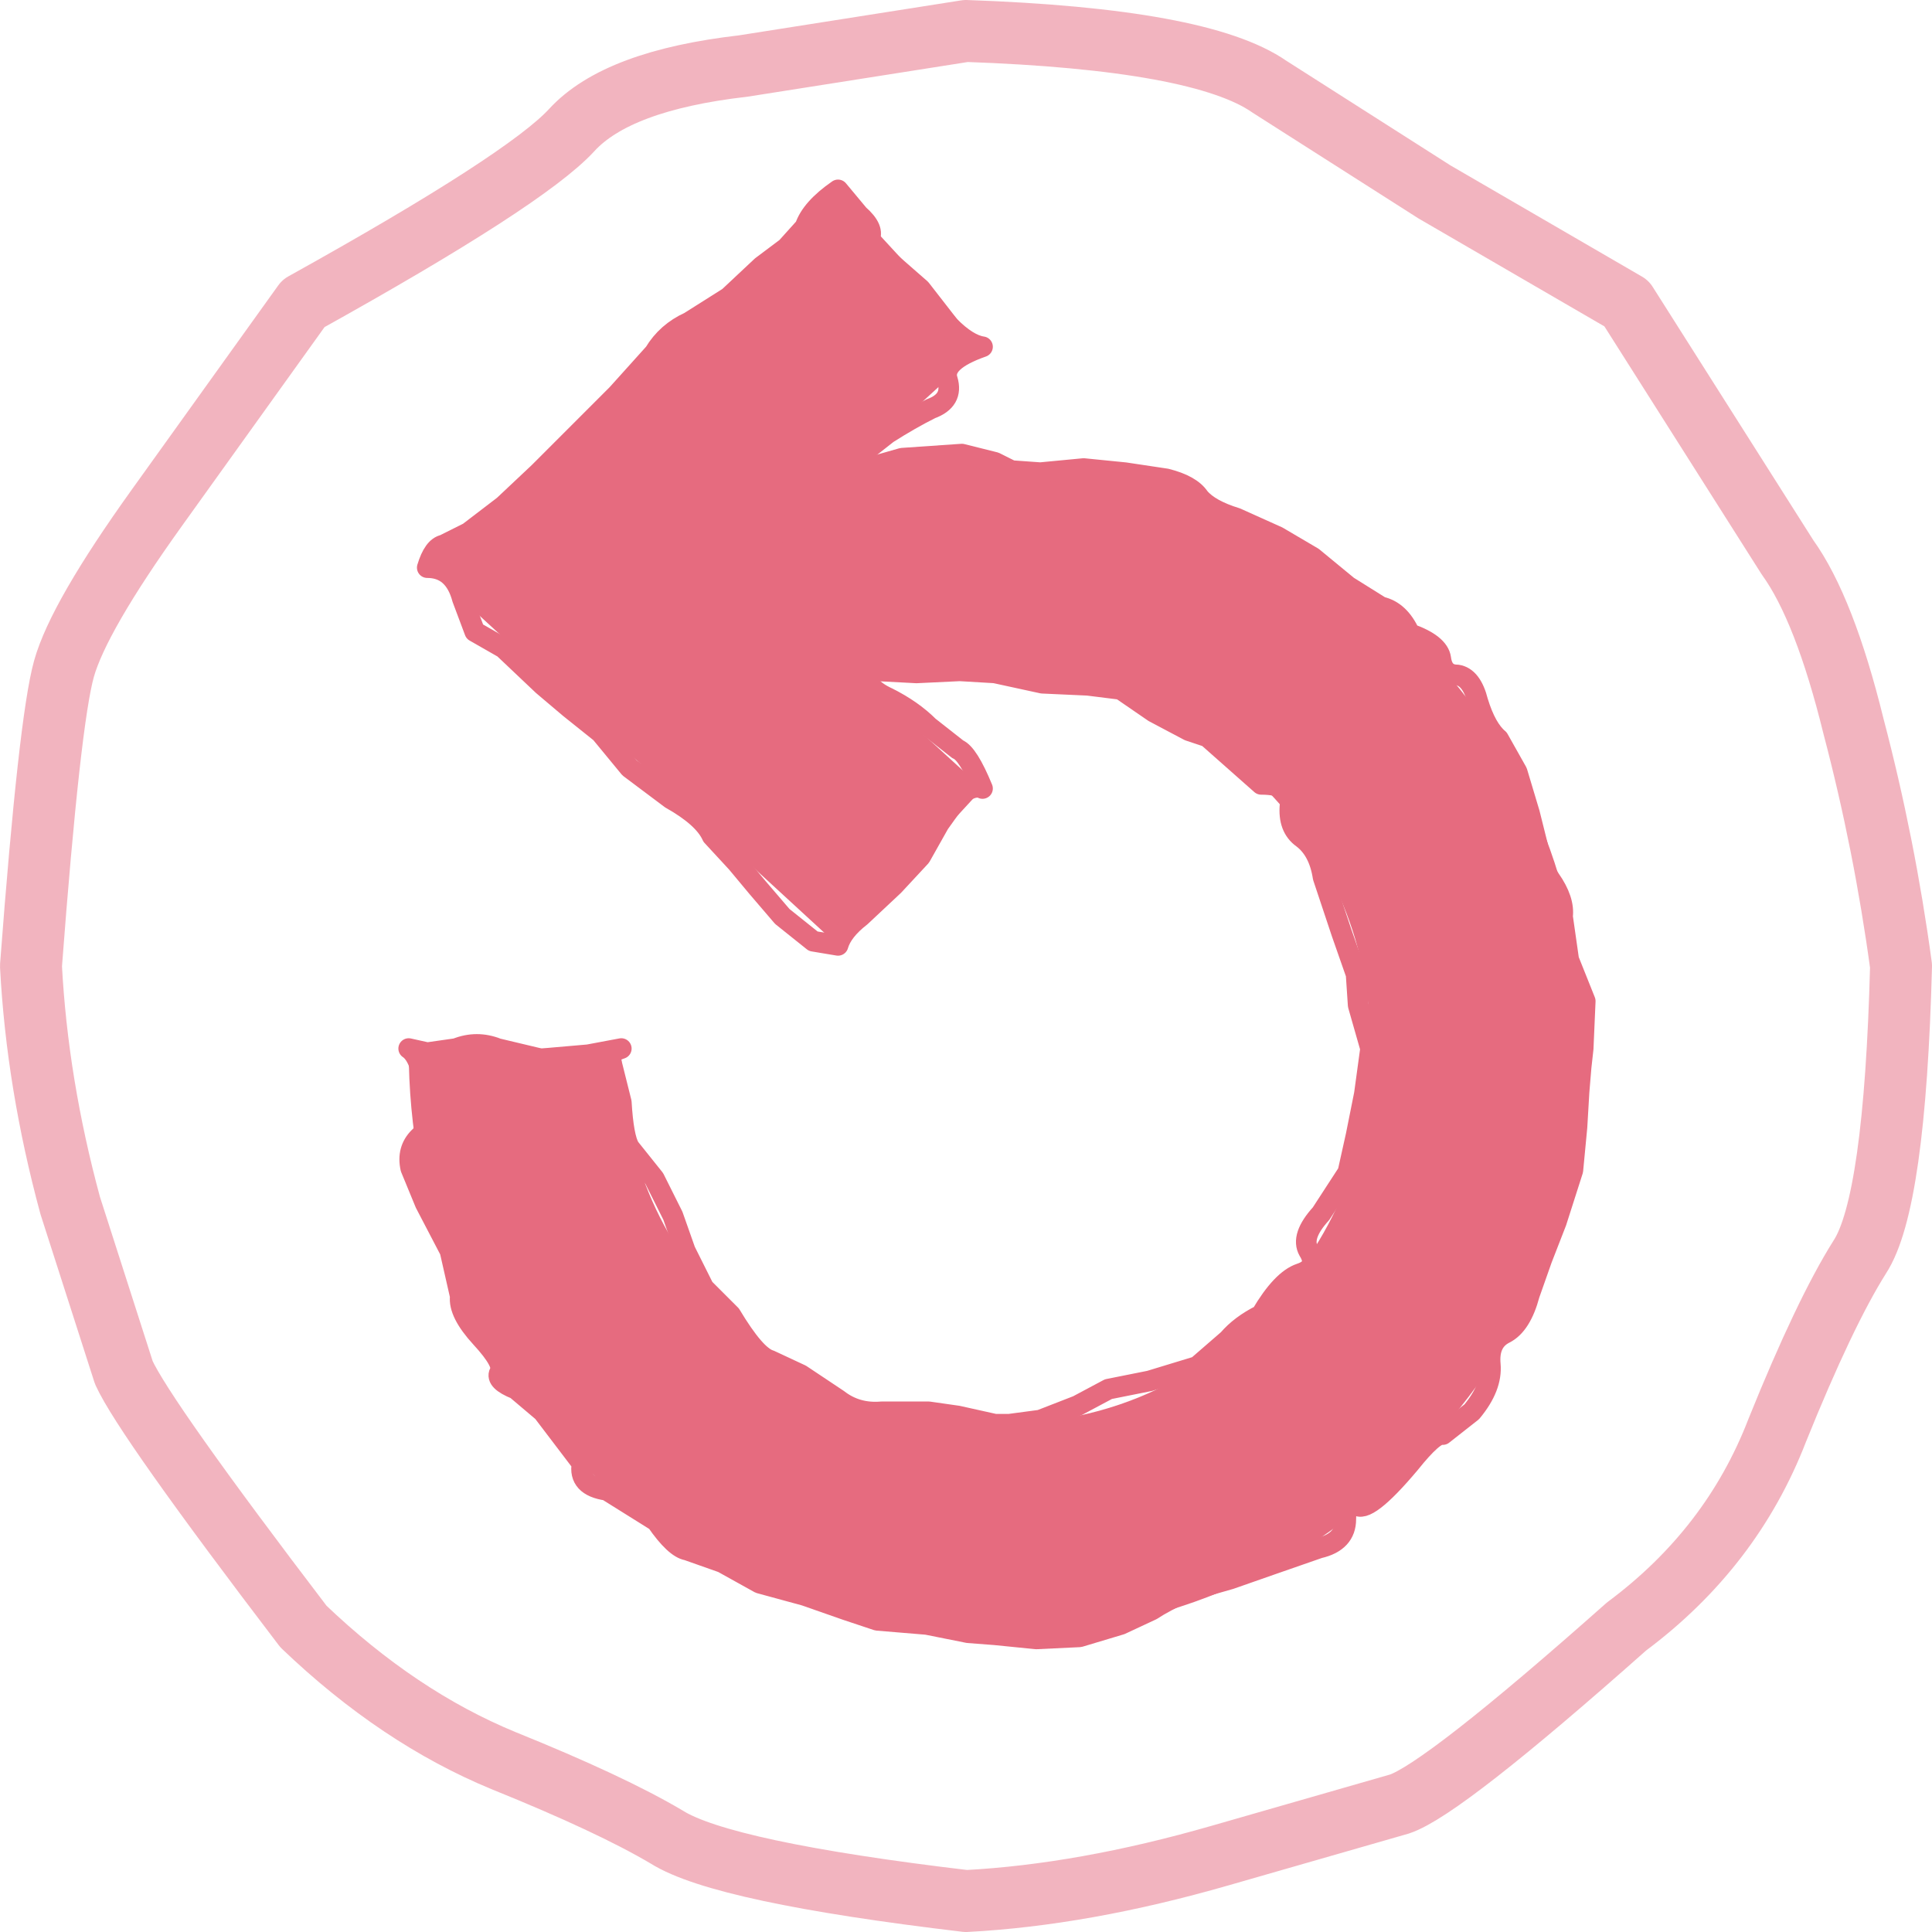 <?xml version="1.0" encoding="UTF-8" standalone="no"?>
<svg xmlns:xlink="http://www.w3.org/1999/xlink" height="46.8px" width="46.8px" xmlns="http://www.w3.org/2000/svg">
  <g transform="matrix(1.0, 0.0, 0.0, 1.0, -1.6, -1.6)">
    <path d="M47.65 25.0 Q47.25 22.05 46.5 19.2 45.8 16.35 44.9 15.1 L41.0 8.95 36.35 6.25 32.35 3.7 Q30.7 2.55 25.0 2.35 L19.6 3.2 Q16.55 3.55 15.45 4.75 14.35 5.95 8.95 8.95 L5.4 13.9 Q3.5 16.55 3.15 17.8 2.8 19.05 2.35 25.0 2.5 27.85 3.3 30.8 L4.6 34.85 Q5.1 35.95 8.95 41.0 11.25 43.2 13.8 44.25 16.4 45.3 17.75 46.1 19.1 46.95 25.0 47.65 27.85 47.5 31.15 46.55 L35.5 45.3 Q36.55 44.95 41.0 41.0 43.55 39.1 44.65 36.25 45.8 33.4 46.65 32.05 47.5 30.75 47.65 25.0 Z" fill="none" stroke="#e66b7f" stroke-linecap="round" stroke-linejoin="round" stroke-opacity="0.502" stroke-width="1.5"/>
    <path d="M25.7 17.9 L19.05 17.9 19.05 12.8 25.7 12.8 Q31.6 12.8 35.75 16.95 39.95 21.1 39.95 27.0 39.95 32.9 35.75 37.05 31.6 41.2 25.7 41.2 19.85 41.2 15.7 37.05 11.5 32.9 11.5 27.0 L16.65 27.0 Q16.65 30.75 19.3 33.45 21.95 36.1 25.7 36.1 29.5 36.1 32.15 33.45 34.8 30.75 34.8 27.0 34.8 23.25 32.15 20.6 29.5 17.9 25.7 17.9" fill="#e66b7f" fill-rule="evenodd" stroke="none"/>
    <path d="M26.85 18.15 L27.95 18.2 28.75 18.3 29.55 18.85 30.4 19.3 30.85 19.45 32.15 20.6 Q32.95 20.6 32.85 21.1 32.8 21.65 33.15 21.9 33.55 22.2 33.65 22.85 L34.1 24.2 34.45 25.2 34.5 25.95 34.8 27.0 34.65 28.1 34.45 29.1 34.25 30.0 33.6 31.0 Q33.1 31.55 33.3 31.9 33.55 32.3 33.1 32.45 32.65 32.6 32.15 33.45 31.65 33.7 31.35 34.05 L30.6 34.7 29.45 35.05 28.45 35.25 27.7 35.65 26.8 36.0 26.05 36.1 25.7 36.1 24.8 35.9 24.1 35.8 22.95 35.8 Q22.35 35.85 21.9 35.5 L21.0 34.9 20.25 34.55 Q19.9 34.45 19.3 33.45 L18.65 32.8 18.2 31.9 17.9 31.05 17.45 30.15 16.85 29.4 Q16.7 29.15 16.65 28.3 L16.4 27.3 Q16.2 27.15 16.65 27.0 L15.85 27.15 14.7 27.25 13.65 27.0 Q13.15 26.8 12.65 27.0 L11.95 27.1 11.5 27.0 Q11.8 27.2 11.9 28.05 12.05 28.9 11.75 29.15 11.45 29.45 11.55 29.9 L11.9 30.75 12.5 31.9 12.75 33.0 Q12.7 33.4 13.25 34.0 13.85 34.65 13.7 34.85 13.6 35.05 14.1 35.25 L14.75 35.8 15.7 37.05 Q15.6 37.6 16.3 37.7 L17.5 38.45 Q17.95 39.1 18.25 39.15 L19.1 39.45 20.0 39.95 21.1 40.25 22.1 40.6 22.85 40.85 24.05 40.95 25.05 41.15 25.7 41.2 26.7 41.3 27.75 41.25 28.75 40.95 29.5 40.6 Q29.8 40.4 30.35 40.15 L31.4 39.85 32.4 39.5 33.55 39.1 Q34.2 38.95 34.2 38.4 34.2 37.85 34.45 38.05 34.7 38.3 35.75 37.05 36.35 36.3 36.55 36.35 L37.25 35.8 Q37.75 35.2 37.7 34.65 37.65 34.1 38.05 33.9 38.45 33.7 38.65 32.95 L38.95 32.1 39.3 31.2 39.7 29.95 39.8 28.9 39.85 28.05 39.9 27.45 39.95 27.0 40.0 25.85 39.6 24.85 39.45 23.8 Q39.5 23.4 39.15 22.9 38.85 22.45 38.85 22.1 L38.65 21.3 38.35 20.3 37.9 19.5 Q37.6 19.25 37.4 18.6 37.25 18.0 36.9 17.95 36.55 17.95 36.5 17.55 36.45 17.2 35.75 16.95 35.5 16.4 35.05 16.3 L34.25 15.8 33.4 15.1 32.55 14.6 31.55 14.15 Q30.9 13.95 30.65 13.65 30.45 13.35 29.85 13.2 L28.85 13.05 27.85 12.95 26.8 13.05 26.1 13.0 25.7 12.8 24.9 12.6 23.45 12.7 22.4 13.0 21.55 13.0 20.7 12.9 19.8 13.0 Q19.35 13.15 19.05 12.8 19.45 13.65 19.25 13.95 19.05 14.3 19.15 14.8 L19.15 15.9 19.15 16.75 19.3 17.15 19.05 17.9 Q19.45 18.25 19.95 18.2 L21.0 18.1 22.05 18.0 22.85 17.85 23.8 17.9 24.85 17.85 25.7 17.9 26.85 18.15 Z" fill="none" stroke="#e66b7f" stroke-linecap="round" stroke-linejoin="round" stroke-width="0.5"/>
    <path d="M19.55 15.35 L25.4 20.7 21.9 24.5 11.95 15.35 21.9 6.2 25.4 10.0 19.55 15.35" fill="#e66b7f" fill-rule="evenodd" stroke="none"/>
    <path d="M23.1 7.9 Q22.55 7.65 22.65 7.4 22.8 7.15 22.4 6.8 L21.9 6.2 Q21.25 6.65 21.1 7.1 L20.65 7.6 20.05 8.05 19.25 8.8 18.3 9.4 Q17.75 9.65 17.45 10.15 L16.55 11.15 15.85 11.85 15.35 12.35 14.65 13.05 13.8 13.85 12.95 14.5 12.35 14.8 Q12.1 14.85 11.95 15.35 12.6 15.35 12.8 16.1 L13.1 16.9 13.8 17.3 14.75 18.2 15.4 18.75 16.15 19.35 16.85 20.2 17.85 20.95 Q18.65 21.4 18.85 21.85 L19.45 22.5 19.95 23.1 20.55 23.8 21.3 24.4 21.9 24.5 Q22.0 24.15 22.45 23.8 L23.25 23.05 23.9 22.35 24.35 21.55 24.85 20.85 Q25.2 20.6 25.4 20.7 25.05 19.85 24.8 19.75 L24.1 19.2 Q23.7 18.8 23.1 18.5 22.55 18.25 22.5 17.8 22.45 17.35 22.1 17.15 L21.0 16.45 Q20.3 15.95 20.15 16.0 L19.55 15.35 Q19.85 14.75 20.45 14.5 L21.35 13.95 21.9 13.25 22.4 12.65 23.1 12.1 Q23.65 11.75 24.15 11.5 24.7 11.3 24.55 10.8 24.4 10.35 25.4 10.0 25.05 9.95 24.6 9.5 L23.9 8.6 23.1 7.9 Z" fill="none" stroke="#e66b7f" stroke-linecap="round" stroke-linejoin="round" stroke-width="0.5"/>
  </g>
</svg>

